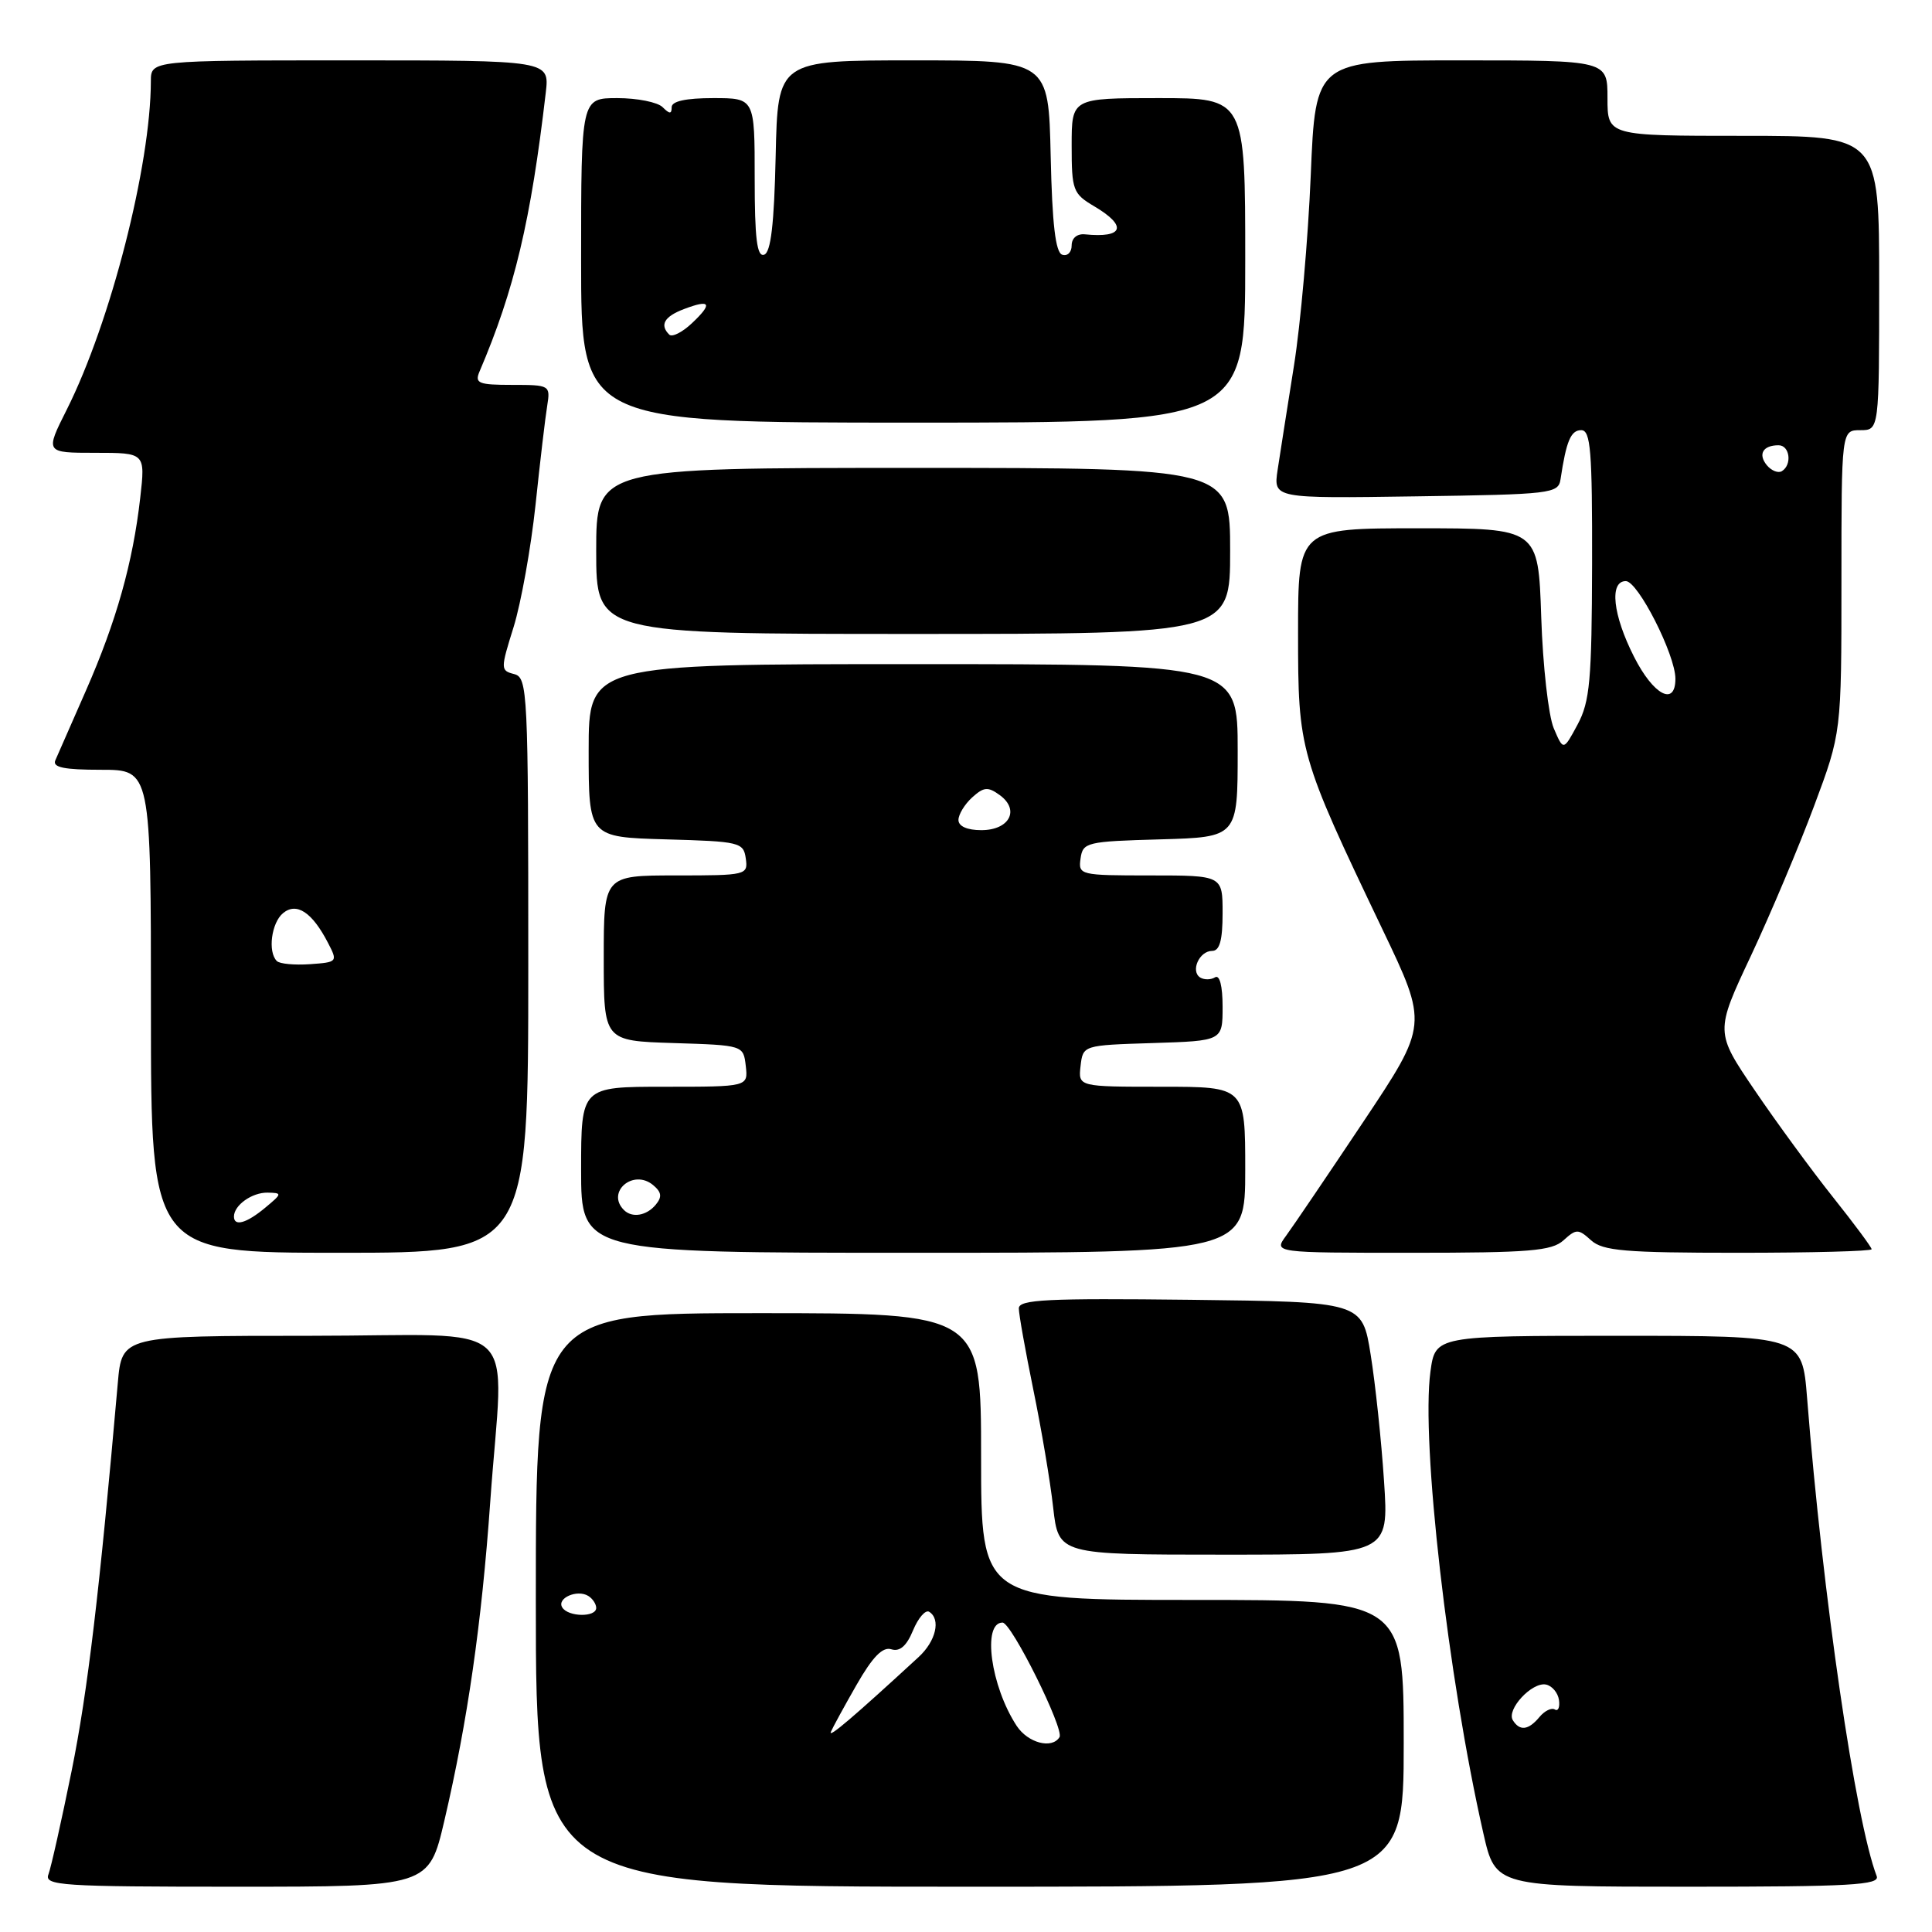 <?xml version="1.0" encoding="UTF-8" standalone="no"?>
<!DOCTYPE svg PUBLIC "-//W3C//DTD SVG 1.1//EN" "http://www.w3.org/Graphics/SVG/1.1/DTD/svg11.dtd" >
<svg xmlns="http://www.w3.org/2000/svg" xmlns:xlink="http://www.w3.org/1999/xlink" version="1.1" viewBox="0 0 256 256">
 <g >
 <path fill="currentColor"
d=" M 58.88 241.25 C 61.95 228.12 63.82 215.13 64.96 199.00 C 66.71 174.11 69.85 177.00 41.08 177.00 C 16.16 177.00 16.16 177.00 15.61 183.25 C 13.18 210.98 11.61 224.18 9.50 234.61 C 8.15 241.27 6.76 247.46 6.42 248.36 C 5.84 249.85 8.06 250.00 31.31 250.00 C 56.83 250.00 56.83 250.00 58.88 241.25 Z  M 186.00 231.00 C 186.00 212.00 186.00 212.00 158.00 212.00 C 130.00 212.00 130.00 212.00 130.00 193.00 C 130.00 174.00 130.00 174.00 100.50 174.00 C 71.00 174.00 71.00 174.00 71.00 212.00 C 71.00 250.00 71.00 250.00 128.50 250.00 C 186.00 250.00 186.00 250.00 186.00 231.00 Z  M 248.67 248.59 C 245.87 241.29 241.52 211.44 239.45 185.25 C 238.79 177.00 238.79 177.00 214.49 177.00 C 190.19 177.00 190.19 177.00 189.54 181.75 C 188.28 191.04 191.86 222.29 196.55 242.91 C 198.16 250.00 198.16 250.00 223.69 250.00 C 245.25 250.00 249.13 249.78 248.67 248.59 Z  M 183.39 196.25 C 183.04 190.89 182.24 183.35 181.62 179.50 C 180.50 172.50 180.50 172.50 157.75 172.23 C 138.72 172.01 135.00 172.19 135.00 173.37 C 135.00 174.15 135.87 178.99 136.92 184.14 C 137.98 189.29 139.17 196.31 139.55 199.75 C 140.26 206.00 140.26 206.00 162.15 206.00 C 184.04 206.00 184.04 206.00 183.39 196.25 Z  M 70.00 127.91 C 70.00 91.54 69.92 89.79 68.13 89.32 C 66.31 88.85 66.31 88.67 68.06 83.07 C 69.04 79.90 70.35 72.62 70.96 66.90 C 71.56 61.18 72.26 55.26 72.51 53.75 C 72.94 51.05 72.85 51.00 67.87 51.00 C 63.41 51.00 62.88 50.79 63.53 49.25 C 68.17 38.40 70.34 29.25 72.32 12.25 C 72.81 8.00 72.81 8.00 46.40 8.00 C 20.00 8.00 20.00 8.00 19.99 10.75 C 19.97 21.93 14.65 42.71 8.86 54.25 C 5.97 60.00 5.97 60.00 12.61 60.00 C 19.26 60.00 19.26 60.00 18.58 65.97 C 17.61 74.54 15.41 82.35 11.39 91.50 C 9.46 95.90 7.63 100.06 7.33 100.75 C 6.93 101.68 8.48 102.00 13.39 102.00 C 20.00 102.00 20.00 102.00 20.00 134.00 C 20.00 166.00 20.00 166.00 45.00 166.00 C 70.00 166.00 70.00 166.00 70.00 127.91 Z  M 165.00 155.00 C 165.00 144.00 165.00 144.00 153.93 144.00 C 142.87 144.00 142.87 144.00 143.18 141.25 C 143.50 138.50 143.50 138.50 152.75 138.21 C 162.00 137.92 162.00 137.92 162.00 133.40 C 162.00 130.64 161.61 129.12 161.00 129.50 C 160.45 129.84 159.57 129.85 159.04 129.53 C 157.71 128.70 158.91 126.00 160.61 126.00 C 161.61 126.00 162.00 124.61 162.00 121.00 C 162.00 116.00 162.00 116.00 152.43 116.00 C 143.08 116.00 142.87 115.95 143.18 113.75 C 143.48 111.61 143.98 111.49 153.75 111.22 C 164.00 110.93 164.00 110.93 164.00 99.47 C 164.00 88.00 164.00 88.00 121.00 88.00 C 78.00 88.00 78.00 88.00 78.00 99.47 C 78.00 110.93 78.00 110.93 88.25 111.22 C 98.02 111.49 98.52 111.61 98.82 113.75 C 99.13 115.95 98.92 116.00 89.57 116.00 C 80.00 116.00 80.00 116.00 80.00 126.96 C 80.00 137.92 80.00 137.92 89.25 138.21 C 98.50 138.50 98.50 138.50 98.82 141.25 C 99.13 144.00 99.13 144.00 88.07 144.00 C 77.00 144.00 77.00 144.00 77.00 155.00 C 77.00 166.00 77.00 166.00 121.00 166.00 C 165.00 166.00 165.00 166.00 165.00 155.00 Z  M 207.17 164.35 C 208.87 162.81 209.13 162.81 210.83 164.35 C 212.39 165.75 215.29 166.00 230.33 166.00 C 240.05 166.00 248.00 165.79 248.00 165.53 C 248.00 165.27 245.70 162.17 242.88 158.63 C 240.07 155.10 235.40 148.73 232.51 144.47 C 227.26 136.74 227.26 136.74 232.02 126.62 C 234.63 121.05 238.39 112.13 240.38 106.79 C 244.00 97.09 244.00 97.09 244.00 77.04 C 244.00 57.00 244.00 57.00 246.50 57.00 C 249.00 57.00 249.00 57.00 249.00 37.50 C 249.00 18.00 249.00 18.00 231.00 18.00 C 213.00 18.00 213.00 18.00 213.00 13.00 C 213.00 8.00 213.00 8.00 193.65 8.00 C 174.31 8.00 174.31 8.00 173.68 23.25 C 173.33 31.64 172.33 43.00 171.45 48.50 C 170.58 54.00 169.60 60.20 169.29 62.27 C 168.73 66.05 168.73 66.05 187.60 65.77 C 205.60 65.51 206.49 65.41 206.78 63.50 C 207.54 58.43 208.14 57.00 209.52 57.00 C 210.77 57.00 210.99 59.72 210.96 74.75 C 210.92 90.15 210.67 92.96 209.04 96.00 C 207.16 99.50 207.16 99.50 205.88 96.50 C 205.18 94.85 204.43 88.21 204.22 81.75 C 203.83 70.00 203.83 70.00 187.92 70.00 C 172.00 70.00 172.00 70.00 172.00 83.83 C 172.00 99.55 172.14 100.03 183.18 123.14 C 189.23 135.78 189.23 135.78 180.65 148.64 C 175.93 155.71 171.32 162.51 170.41 163.75 C 168.76 166.00 168.76 166.00 187.05 166.00 C 202.67 166.00 205.61 165.76 207.17 164.35 Z  M 163.00 73.00 C 163.00 62.00 163.00 62.00 121.00 62.00 C 79.00 62.00 79.00 62.00 79.00 73.00 C 79.00 84.00 79.00 84.00 121.00 84.00 C 163.00 84.00 163.00 84.00 163.00 73.00 Z  M 165.00 34.50 C 165.00 13.00 165.00 13.00 153.50 13.00 C 142.00 13.00 142.00 13.00 142.00 19.28 C 142.00 25.21 142.17 25.67 145.00 27.34 C 149.43 29.96 148.88 31.57 143.75 31.05 C 142.72 30.95 142.00 31.55 142.00 32.52 C 142.00 33.43 141.44 33.98 140.75 33.75 C 139.86 33.46 139.42 29.71 139.22 20.67 C 138.94 8.00 138.94 8.00 121.00 8.00 C 103.06 8.00 103.06 8.00 102.78 20.67 C 102.58 29.71 102.14 33.46 101.25 33.75 C 100.30 34.07 100.00 31.60 100.00 23.58 C 100.00 13.00 100.00 13.00 94.50 13.00 C 90.89 13.00 89.00 13.41 89.00 14.20 C 89.00 15.13 88.73 15.13 87.80 14.20 C 87.14 13.54 84.44 13.00 81.80 13.00 C 77.00 13.00 77.00 13.00 77.00 34.50 C 77.00 56.00 77.00 56.00 121.00 56.00 C 165.00 56.00 165.00 56.00 165.00 34.50 Z  M 134.71 228.68 C 131.27 223.42 130.12 215.00 132.84 215.00 C 134.03 215.00 141.04 229.12 140.39 230.18 C 139.39 231.80 136.20 230.95 134.71 228.68 Z  M 110.09 229.49 C 110.32 228.94 111.85 226.13 113.50 223.25 C 115.63 219.53 116.96 218.17 118.11 218.54 C 119.23 218.89 120.13 218.10 120.98 216.04 C 121.67 214.38 122.63 213.27 123.12 213.57 C 124.69 214.55 124.02 217.45 121.73 219.56 C 113.14 227.47 109.74 230.37 110.09 229.49 Z  M 74.50 212.99 C 73.74 211.77 76.48 210.56 77.95 211.47 C 78.53 211.83 79.00 212.54 79.00 213.06 C 79.00 214.32 75.28 214.27 74.50 212.99 Z  M 200.46 227.94 C 199.58 226.52 202.99 222.85 204.84 223.21 C 205.65 223.37 206.43 224.29 206.57 225.25 C 206.71 226.22 206.46 226.79 206.03 226.52 C 205.59 226.24 204.67 226.69 203.99 227.51 C 202.53 229.27 201.37 229.41 200.46 227.94 Z  M 31.00 161.20 C 31.00 159.70 33.39 158.00 35.45 158.03 C 37.42 158.07 37.40 158.15 35.14 160.03 C 32.67 162.09 31.00 162.56 31.00 161.20 Z  M 36.68 127.34 C 35.46 126.13 35.96 122.28 37.50 121.00 C 39.30 119.51 41.36 120.87 43.46 124.93 C 44.77 127.45 44.72 127.50 41.07 127.76 C 39.03 127.90 37.05 127.72 36.68 127.34 Z  M 82.67 160.33 C 80.29 157.95 83.90 154.85 86.53 157.02 C 87.67 157.97 87.75 158.59 86.89 159.63 C 85.67 161.10 83.75 161.42 82.67 160.33 Z  M 127.00 108.65 C 127.00 107.92 127.82 106.57 128.82 105.66 C 130.37 104.26 130.91 104.22 132.48 105.36 C 135.17 107.33 133.75 110.00 130.03 110.00 C 128.16 110.00 127.00 109.49 127.00 108.65 Z  M 216.52 87.03 C 213.70 81.48 213.22 77.00 215.43 77.00 C 217.04 77.00 222.00 86.77 222.00 89.94 C 222.00 93.65 219.09 92.11 216.52 87.03 Z  M 234.12 61.65 C 232.91 60.18 233.60 59.00 235.67 59.00 C 237.16 59.00 237.49 61.58 236.11 62.43 C 235.63 62.73 234.73 62.38 234.12 61.65 Z  M 88.68 44.34 C 87.38 43.05 88.02 41.94 90.64 40.95 C 94.16 39.61 94.48 40.20 91.67 42.84 C 90.40 44.04 89.05 44.71 88.68 44.34 Z "/>
</g>
</svg>